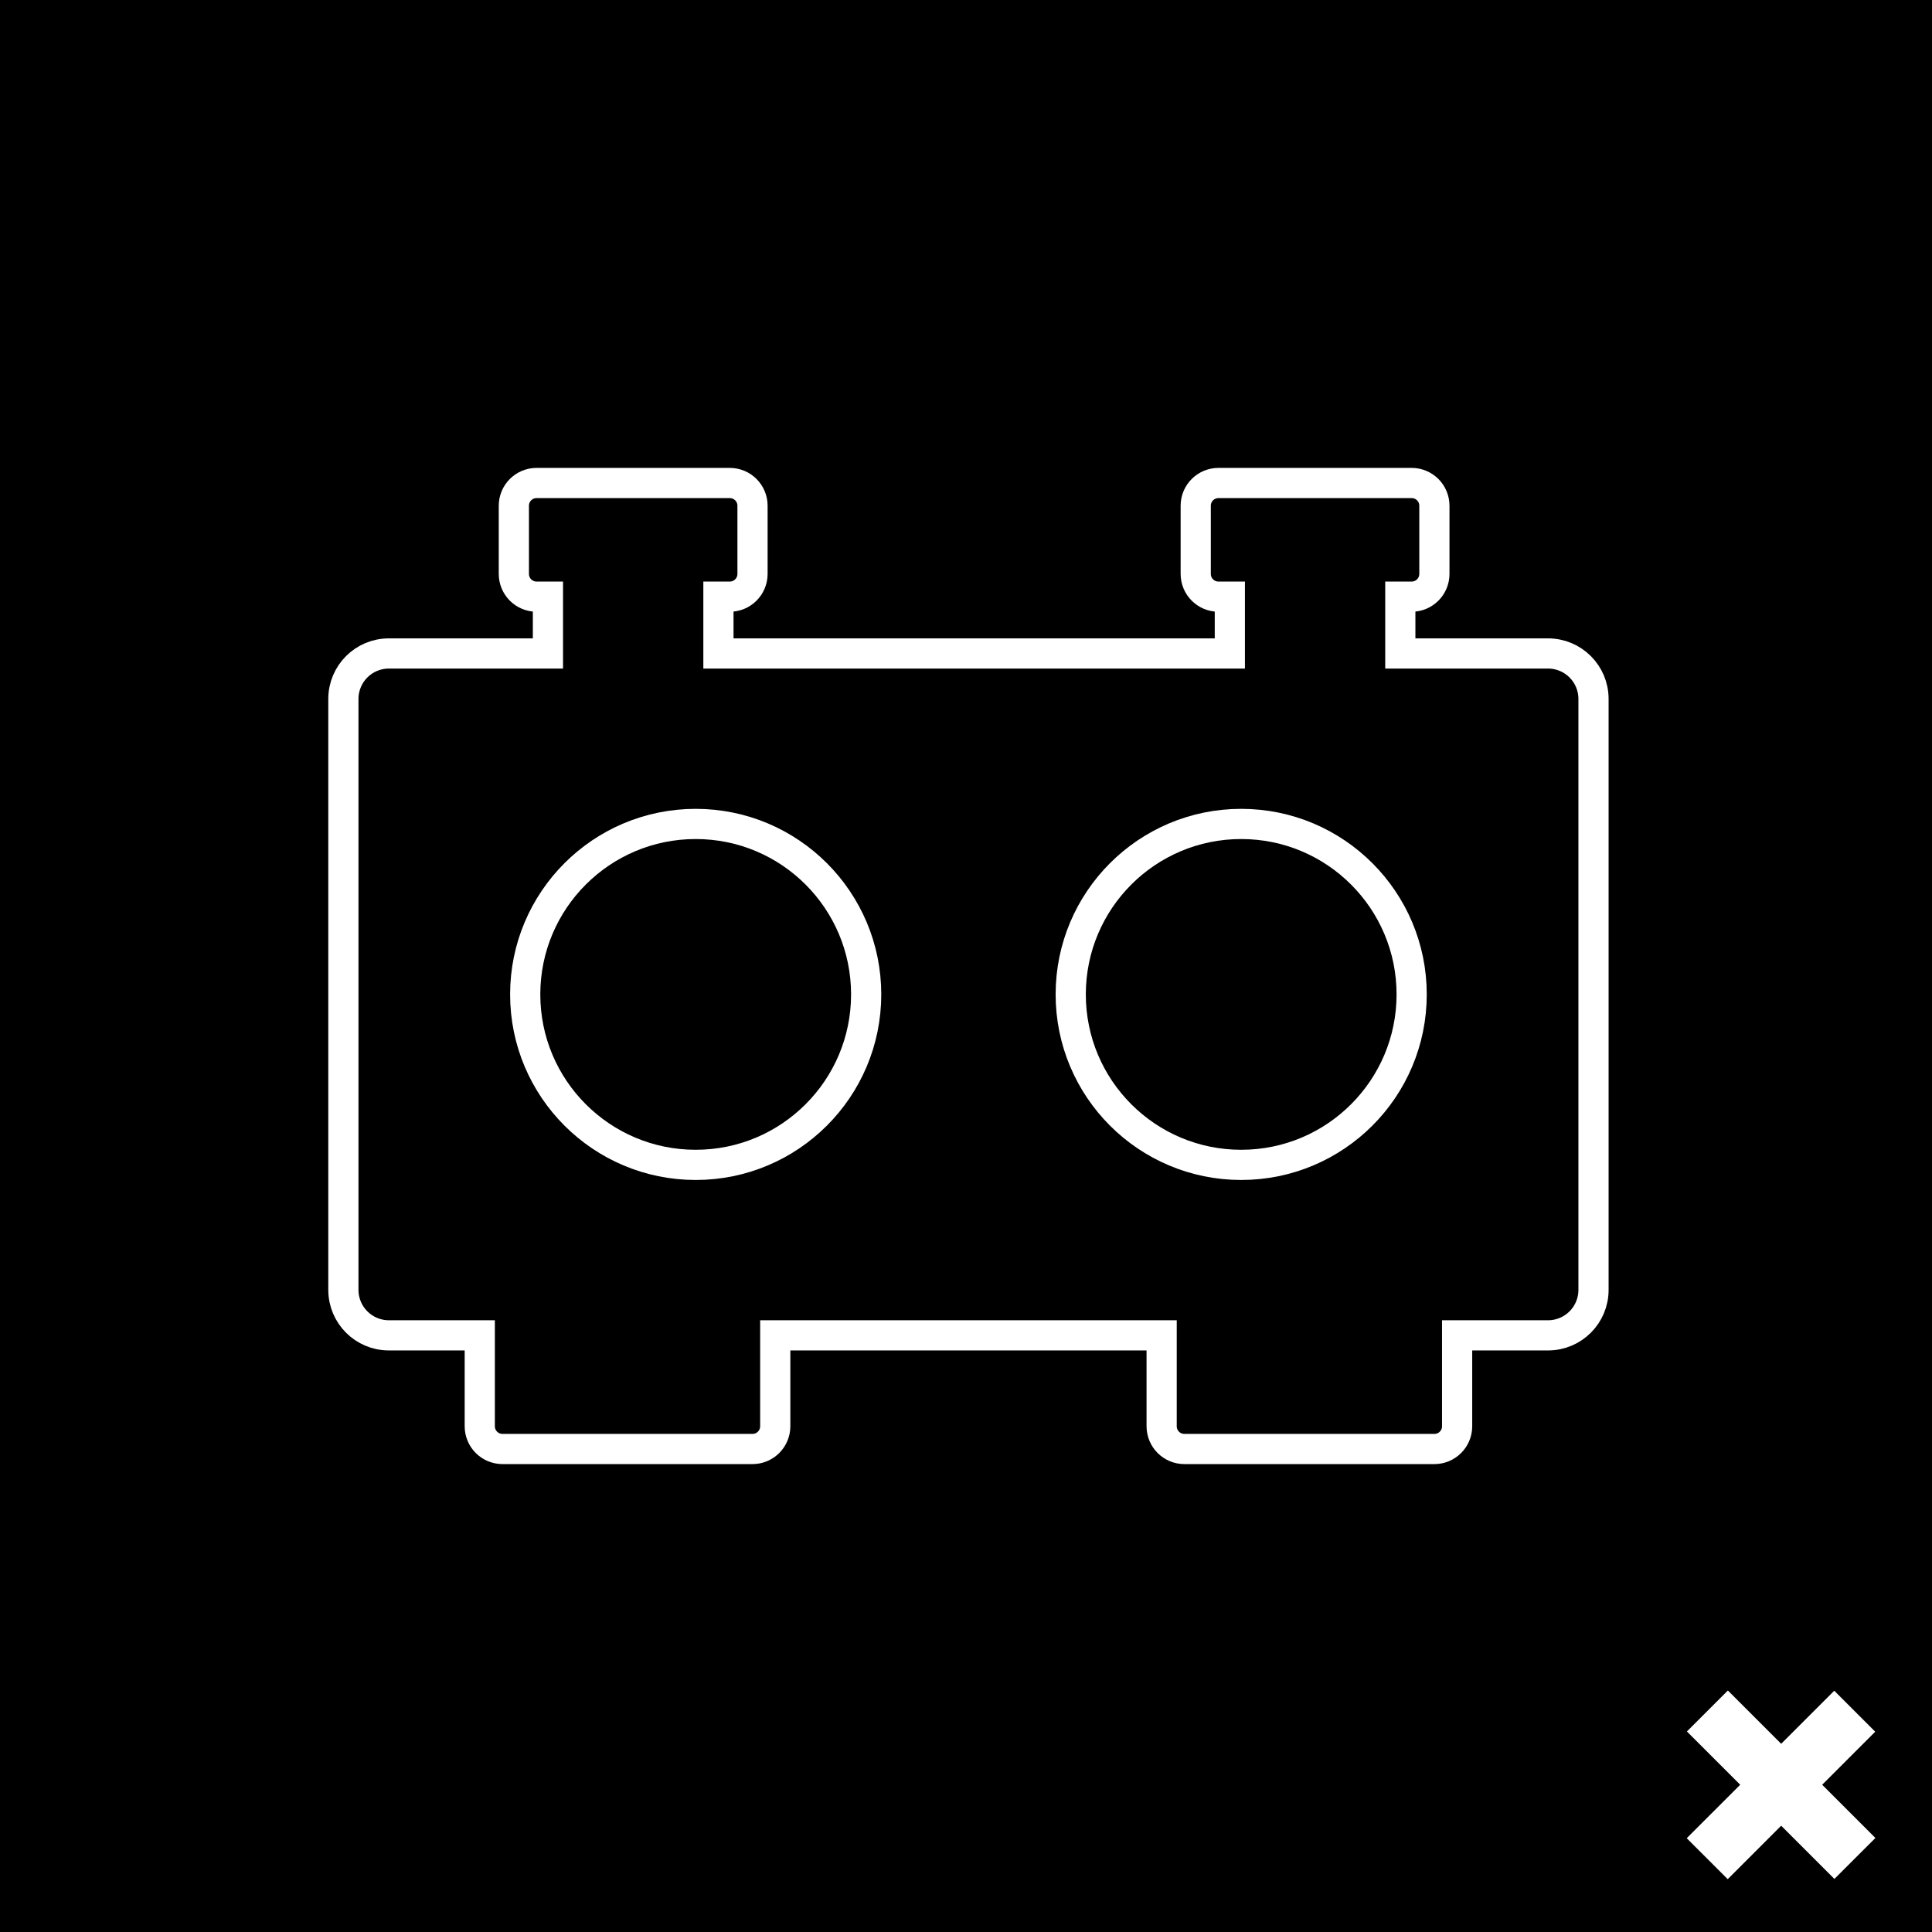 <?xml version="1.0" encoding="utf-8"?>
<svg width="64px" height="64px" viewBox="0 0 64 64" version="1.1" xmlns:xlink="http://www.w3.org/1999/xlink" xmlns="http://www.w3.org/2000/svg">
  <defs>
    <linearGradient gradientUnits="objectBoundingBox" x1="0.5" y1="0" x2="0.5" y2="1" id="gradient_1">
      <stop offset="0%" stop-color="#FFFFFF" />
      <stop offset="100%" stop-color="#FFFFFF" />
    </linearGradient>
  </defs>
  <g id="icon_default_project_icon">
    <path d="M0 0L64 0L64 64L0 64L0 0Z" id="Rectangle" fill="#000000" fill-rule="evenodd" stroke="none" />
    <path d="M24.928 16.753C24.928 16.337 24.591 16 24.175 16L17.775 16C17.359 16 17.022 16.337 17.022 16.753L17.022 19.012C17.022 19.428 17.359 19.765 17.775 19.765L18.151 19.765L18.151 21.647L12.881 21.647C12.049 21.647 11.375 22.321 11.375 23.153L11.375 42.729C11.375 43.561 12.049 44.235 12.881 44.235L15.893 44.235L15.893 47.247C15.893 47.663 16.23 48 16.646 48L24.928 48C25.344 48 25.681 47.663 25.681 47.247L25.681 44.235L38.481 44.235L38.481 47.247C38.481 47.663 38.818 48 39.234 48L47.516 48C47.932 48 48.269 47.663 48.269 47.247L48.269 44.235L51.281 44.235C52.113 44.235 52.787 43.561 52.787 42.729L52.787 23.153C52.787 22.321 52.113 21.647 51.281 21.647L46.387 21.647L46.387 19.765L46.763 19.765C47.179 19.765 47.516 19.428 47.516 19.012L47.516 16.753C47.516 16.337 47.179 16 46.763 16L40.363 16C39.947 16 39.61 16.337 39.61 16.753L39.61 19.012C39.61 19.428 39.947 19.765 40.363 19.765L40.74 19.765L40.74 21.647L23.799 21.647L23.799 19.765L24.175 19.765C24.591 19.765 24.928 19.428 24.928 19.012L24.928 16.753L24.928 16.753ZM23.046 27.294C19.927 27.294 17.398 29.822 17.398 32.941C17.398 36.06 19.927 38.588 23.046 38.588C26.164 38.588 28.693 36.06 28.693 32.941C28.693 29.822 26.164 27.294 23.046 27.294L23.046 27.294ZM41.116 27.294C37.997 27.294 35.469 29.822 35.469 32.941C35.469 36.06 37.997 38.588 41.116 38.588C44.235 38.588 46.763 36.06 46.763 32.941C46.763 29.822 44.235 27.294 41.116 27.294L41.116 27.294Z" id="Vector" fill="none" fill-rule="evenodd" stroke="url(#gradient_1)" stroke-width="1" />
    <path d="M57.238 56L59.004 57.765L60.762 56.008L62.119 57.365L60.362 59.122L62.125 60.885L60.767 62.242L59.004 60.479L57.233 62.25L55.875 60.893L57.647 59.122L55.881 57.357L57.238 56L57.238 56Z" id="Vector" fill="#FFFFFF" fill-rule="evenodd" stroke="none" />
  </g>
</svg>